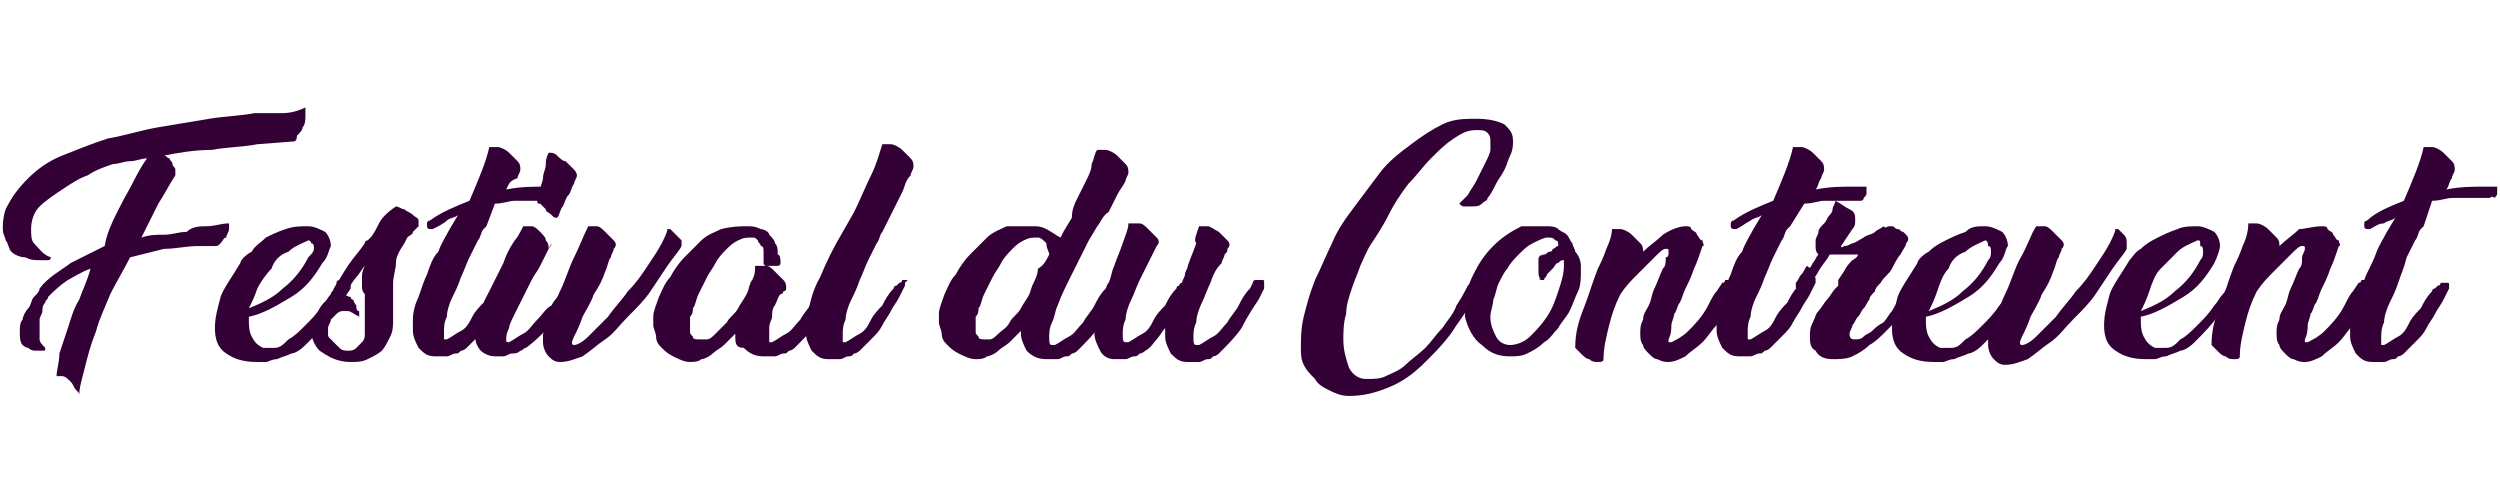 <?xml version="1.0" encoding="utf-8"?>
<!-- Generator: Adobe Illustrator 24.2.1, SVG Export Plug-In . SVG Version: 6.00 Build 0)  -->
<svg version="1.1" id="Layer_1" xmlns="http://www.w3.org/2000/svg" xmlns:xlink="http://www.w3.org/1999/xlink" x="0px" y="0px"
	 viewBox="0 0 88.4 17.8" style="enable-background:new 0 0 88.4 17.8;" xml:space="preserve">
<style type="text/css">
	.st0{fill:#330136;}
</style>
<g>
	<g>
		<path class="st0" d="M1.8,9.1c0,0,0,0.1-0.1,0.1c-0.1,0-0.2,0-0.3,0c-0.2,0-0.3,0-0.5-0.1C0.7,9.1,0.5,9,0.4,8.9
			C0.3,8.8,0.3,8.6,0.2,8.5c0-0.1-0.1-0.2-0.1-0.4c0-0.2,0-0.4,0.1-0.7C0.4,7,0.6,6.7,1,6.3C1.3,6,1.7,5.7,2.2,5.5
			c0.5-0.2,1-0.4,1.6-0.6C4.4,4.8,5,4.6,5.6,4.5c0.6-0.1,1.2-0.2,1.8-0.3c0.6-0.1,1.1-0.1,1.6-0.2C9.3,4,9.7,4,10,4
			c0.3,0,0.6-0.1,0.8-0.2c0,0.1,0,0.2,0,0.3c0,0.1,0,0.3-0.1,0.4c0,0.1-0.1,0.2-0.2,0.3C10.5,5,10.4,5,10.4,5L9.1,5.1
			C8.6,5.2,8,5.2,7.5,5.3C6.9,5.3,6.3,5.4,5.8,5.5c0.1,0,0.1,0.1,0.2,0.1C6,5.7,6.1,5.7,6.1,5.8c0,0.1,0.1,0.1,0.1,0.2
			c0,0.1,0,0.1,0,0.2C6,6.5,5.8,6.9,5.6,7.2C5.4,7.6,5.2,8,5,8.4c0.3-0.1,0.5-0.1,0.8-0.1c0.3,0,0.5-0.1,0.8-0.1C6.8,8,7.1,8,7.3,8
			c0.3,0,0.5-0.1,0.8-0.1c0,0,0,0.1,0,0.2c0,0.1-0.1,0.2-0.1,0.3C7.9,8.4,7.9,8.5,7.8,8.6C7.7,8.7,7.7,8.7,7.6,8.7
			c-0.1,0-0.2,0-0.3,0c-0.1,0-0.2,0-0.3,0c-0.4,0-0.8,0.1-1.2,0.1C5.4,8.9,5,9,4.6,9.1C4.4,9.5,4.1,10,3.9,10.4
			c-0.2,0.5-0.4,0.9-0.5,1.3C3.2,12.2,3.1,12.6,3,13c-0.1,0.4-0.2,0.7-0.2,1c0-0.1,0-0.1-0.1-0.2c-0.1-0.1-0.1-0.2-0.2-0.3
			c-0.1-0.1-0.2-0.2-0.3-0.2c-0.1,0-0.1,0-0.2,0c0-0.2,0.1-0.5,0.1-0.8c0.1-0.3,0.2-0.6,0.3-0.9c0.1-0.3,0.2-0.7,0.4-1
			c0.1-0.3,0.3-0.7,0.4-1.1C2.9,9.6,2.6,9.8,2.4,9.9c-0.3,0.2-0.5,0.4-0.7,0.6c0,0.1-0.1,0.1-0.1,0.2c-0.1,0.1-0.1,0.2-0.1,0.3
			c0,0.1-0.1,0.2-0.1,0.3c0,0.1,0,0.2,0,0.4c0,0.1,0,0.2,0,0.3c0,0.1,0.1,0.2,0.2,0.3h0c0,0.1,0,0.1-0.1,0.1c-0.1,0-0.1,0-0.2,0
			c-0.1,0-0.2,0-0.3-0.1c-0.1,0-0.2-0.1-0.2-0.1c-0.1-0.1-0.1-0.3-0.1-0.5c0-0.1,0-0.3,0.1-0.4c0-0.1,0.1-0.3,0.2-0.4
			c0.1-0.1,0.1-0.3,0.2-0.4c0.1-0.1,0.2-0.2,0.2-0.3h0c0.3-0.4,0.7-0.6,1.1-0.9c0.4-0.2,0.8-0.4,1.2-0.6C3.8,8.1,4.1,7.6,4.4,7
			c0.3-0.5,0.5-1,0.8-1.4c-0.2,0-0.4,0.1-0.6,0.1c-0.2,0-0.4,0.1-0.6,0.1C3.7,5.9,3.4,6,3.1,6.2C2.8,6.3,2.5,6.5,2.2,6.7
			C1.9,6.9,1.6,7.1,1.4,7.3C1.2,7.5,1.1,7.8,1.1,8.1c0,0.2,0,0.4,0.1,0.5C1.4,8.8,1.5,9,1.8,9.1L1.8,9.1z"/>
		<path class="st0" d="M11.4,9.3c-0.3,0.5-0.6,0.9-1.1,1.2c-0.5,0.3-1,0.6-1.5,0.7v0.1c0,0.2,0,0.4,0.1,0.6c0.1,0.2,0.2,0.3,0.4,0.4
			c0.1,0,0.3,0,0.4,0c0.2,0,0.3-0.1,0.5-0.3c0.2-0.1,0.4-0.3,0.6-0.5c0.2-0.2,0.4-0.4,0.6-0.7c0.1-0.1,0.2-0.3,0.3-0.4
			c0.1-0.1,0.2-0.3,0.2-0.4c0-0.1,0.1-0.1,0.2-0.1c0.1,0,0.1,0,0.2,0c0.1,0,0.1,0,0.1,0.1c0,0,0,0.1,0,0.2l-0.2,0.3
			c-0.2,0.2-0.3,0.5-0.6,0.8c-0.2,0.3-0.5,0.6-0.8,0.9c-0.2,0.2-0.4,0.3-0.5,0.3c-0.2,0.1-0.3,0.1-0.5,0.2c-0.2,0-0.3,0.1-0.4,0.1
			c-0.1,0-0.2,0-0.3,0c-0.5,0-0.8-0.1-1.1-0.3c-0.3-0.2-0.4-0.5-0.4-0.9c0-0.4,0.1-0.7,0.2-1.1c0.1-0.3,0.4-0.7,0.7-1.2
			C8.5,9.2,8.7,9,8.9,8.9C9,8.7,9.2,8.6,9.4,8.4c0.2-0.1,0.4-0.2,0.7-0.3C10.4,8,10.6,8,10.9,8c0.2,0,0.4,0.1,0.6,0.2
			c0.1,0.1,0.2,0.3,0.2,0.5C11.6,8.9,11.6,9.1,11.4,9.3z M10.9,8.5c-0.2,0.1-0.5,0.2-0.7,0.4C9.9,9,9.7,9.2,9.6,9.5
			C9.4,9.7,9.2,10,9.1,10.2c-0.1,0.3-0.2,0.5-0.3,0.7c0.5-0.2,0.9-0.4,1.2-0.7c0.4-0.3,0.7-0.7,0.9-1.1C11,9,11.1,8.9,11.1,8.8
			c0-0.1,0-0.2-0.1-0.2C11,8.5,10.9,8.5,10.9,8.5z"/>
		<path class="st0" d="M11,11.7c0-0.2,0.1-0.4,0.2-0.6c0.1-0.2,0.2-0.4,0.4-0.5c0-0.1,0.1-0.1,0.1-0.2c0-0.1,0.1-0.1,0.1-0.2
			c0.2-0.3,0.3-0.5,0.5-0.8c0.2-0.3,0.4-0.5,0.6-0.8c0-0.1,0.1-0.1,0.1-0.1c0,0,0.1-0.1,0.1-0.1c0.1-0.1,0.2-0.3,0.3-0.5
			c0.1-0.2,0.3-0.4,0.6-0.6c0.1,0,0.2,0.1,0.3,0.1c0.1,0.1,0.2,0.1,0.3,0.2c0.1,0.1,0.2,0.1,0.2,0.2c0,0.1,0,0.1,0,0.2h0
			c-0.1,0.1-0.2,0.2-0.2,0.2c0,0.1-0.1,0.1-0.2,0.2l-0.1,0.2C14.1,8.9,14,9.1,14,9.3c0,0.2-0.1,0.5-0.1,0.7c0,0.1,0,0.3,0,0.4
			c0,0.1,0,0.3,0,0.4l0,0.5c0,0.2,0,0.4-0.1,0.6c-0.1,0.2-0.2,0.4-0.3,0.5c-0.1,0.1-0.3,0.2-0.5,0.3c-0.2,0.1-0.4,0.1-0.6,0.1
			c-0.5,0-0.8-0.2-1.1-0.4C11.1,12.2,11,11.9,11,11.7z M12.8,10.1c0-0.1,0-0.2,0-0.3c0-0.1,0-0.2,0.1-0.4c-0.1,0.1-0.2,0.3-0.3,0.4
			c-0.1,0.1-0.2,0.3-0.3,0.4l-0.2,0.2c0.1,0,0.2,0.1,0.3,0.1c0,0,0,0.1,0.1,0.1c0,0.1,0.1,0.2,0.1,0.2c0,0.1,0,0.2,0.1,0.2
			c0,0.1,0,0.1,0,0.2c-0.2-0.1-0.3-0.2-0.4-0.2c-0.1,0-0.2,0-0.2,0c-0.1,0-0.2,0.1-0.2,0.1c-0.1,0.1-0.1,0.1-0.2,0.2
			c0,0.1-0.1,0.2-0.1,0.3c0,0.1,0,0.1,0,0.2c0,0.1,0,0.1,0.1,0.2c0.1,0.1,0.2,0.2,0.3,0.3c0.1,0.1,0.2,0.1,0.3,0.1
			c0.1,0,0.2,0,0.3-0.1c0.1-0.1,0.1-0.1,0.2-0.2c0.1-0.1,0.1-0.2,0.1-0.3c0-0.1,0-0.2,0-0.4c0-0.1,0-0.2,0-0.3c0-0.1,0-0.2,0-0.3
			c0-0.1,0-0.2,0-0.4C12.8,10.3,12.8,10.2,12.8,10.1z"/>
		<path class="st0" d="M15.3,8.1c-0.1,0-0.1,0-0.1,0c0,0-0.1,0-0.1-0.1c0,0,0-0.1,0-0.1c0,0,0-0.1,0.1-0.1c0.4-0.3,0.9-0.5,1.4-0.7
			c0.3-0.7,0.6-1.4,0.7-1.9c0.1,0,0.2,0,0.3,0c0.1,0,0.3,0.1,0.4,0.2c0.1,0.1,0.2,0.2,0.3,0.3c0.1,0.1,0.1,0.2,0.1,0.3
			c0,0.1-0.1,0.2-0.1,0.3C18,6.4,18,6.5,17.9,6.7c0.5-0.1,0.9-0.1,1.4-0.1c0.1,0,0.1,0,0.2,0c0.1,0,0.2,0,0.2,0c0,0.1,0,0.1,0,0.2
			c0,0.1,0,0.1-0.1,0.2c0,0.1-0.1,0.1-0.1,0.1c-0.1,0-0.1,0-0.2,0c-0.1,0-0.1,0-0.2,0c-0.1,0-0.1,0-0.2,0c-0.2,0-0.4,0-0.7,0
			c-0.2,0-0.4,0.1-0.7,0.1L17.2,8l-0.1,0.1c-0.1,0.1-0.1,0.3-0.2,0.4c-0.1,0.2-0.2,0.4-0.3,0.6c-0.1,0.2-0.2,0.5-0.3,0.7
			c-0.1,0.3-0.2,0.5-0.3,0.7c-0.1,0.2-0.2,0.5-0.2,0.7c-0.1,0.2-0.1,0.4-0.1,0.5c0,0.1,0,0.2,0,0.3h0.1c0.2-0.1,0.3-0.2,0.5-0.3
			c0.2-0.1,0.3-0.3,0.4-0.5c0.1-0.2,0.3-0.4,0.4-0.5c0.1-0.2,0.2-0.4,0.4-0.6h0c0-0.1,0.1-0.1,0.1-0.1c0,0,0.1-0.1,0.1-0.1
			c0,0,0.1,0,0.1-0.1c0.1,0,0.1,0,0.2,0c0.1,0,0.1,0,0.1,0.1c0,0,0,0.1,0,0.1l-0.2,0.4c-0.1,0.2-0.2,0.3-0.3,0.5
			c-0.1,0.2-0.2,0.3-0.3,0.5c-0.1,0.2-0.2,0.3-0.4,0.5c-0.1,0.1-0.3,0.3-0.4,0.4c0,0-0.1,0.1-0.2,0.1c-0.1,0.1-0.1,0.1-0.2,0.1
			c-0.1,0-0.2,0.1-0.3,0.1c-0.1,0-0.2,0-0.4,0c-0.3,0-0.4-0.1-0.6-0.3c-0.1-0.2-0.2-0.4-0.2-0.6c0-0.1,0-0.1,0-0.2
			c0-0.1,0-0.1,0-0.2c0-0.3,0.1-0.6,0.2-0.8c0.1-0.3,0.2-0.6,0.3-0.8c0.1-0.3,0.2-0.6,0.4-0.8c0.1-0.3,0.3-0.6,0.4-0.8l0.3-0.5
			c-0.1,0.1-0.3,0.1-0.4,0.2S15.5,8,15.3,8.1L15.3,8.1z"/>
		<path class="st0" d="M18.5,8c0.1,0,0.2,0,0.3,0c0.1,0,0.2,0.1,0.3,0.2c0.1,0.1,0.2,0.2,0.2,0.3c0.1,0.1,0.1,0.2,0.1,0.3l-0.3,0.6
			c-0.1,0.2-0.2,0.3-0.3,0.5c-0.1,0.2-0.2,0.4-0.3,0.6c-0.1,0.2-0.2,0.4-0.3,0.6c-0.1,0.2-0.2,0.4-0.2,0.5c-0.1,0.2-0.1,0.3-0.1,0.4
			c0,0.1,0,0.1,0.1,0.1H18c0.2-0.1,0.3-0.2,0.5-0.3c0.2-0.1,0.3-0.3,0.5-0.5c0.2-0.2,0.3-0.4,0.5-0.5c0.1-0.2,0.3-0.4,0.4-0.5
			l0.1-0.2c0,0,0.1,0,0.1-0.1c0.1,0,0.1,0,0.2,0c0,0,0.1,0,0.1,0.1c0,0,0,0.1,0,0.1h0c-0.3,0.4-0.5,0.8-0.8,1.1
			c-0.3,0.4-0.6,0.7-1,1c-0.1,0-0.1,0.1-0.2,0.1c-0.1,0.1-0.2,0.1-0.3,0.1c-0.1,0-0.2,0.1-0.3,0.1c-0.1,0-0.2,0-0.3,0
			c-0.2,0-0.4-0.1-0.5-0.2c-0.1-0.1-0.2-0.3-0.2-0.5c0-0.2,0-0.3,0.1-0.5h0c0-0.1,0.1-0.3,0.1-0.4c0.1-0.2,0.1-0.3,0.2-0.5
			c0.1-0.2,0.2-0.4,0.3-0.6c0.1-0.2,0.2-0.4,0.3-0.6c0.1-0.3,0.2-0.5,0.4-0.8C18.3,8.4,18.4,8.2,18.5,8L18.5,8z M19.4,5.4
			c0.1,0,0.2,0,0.3,0.1c0.1,0.1,0.2,0.2,0.3,0.2c0.1,0.1,0.2,0.2,0.3,0.3c0.1,0.1,0.1,0.2,0.1,0.2c0,0.1-0.1,0.2-0.1,0.3
			c-0.1,0.1-0.1,0.3-0.2,0.4c-0.1,0.1-0.1,0.2-0.2,0.4c-0.1,0.1-0.1,0.3-0.2,0.4c-0.1,0-0.1,0-0.2-0.1c-0.1-0.1-0.2-0.1-0.2-0.2
			c-0.1-0.1-0.1-0.1-0.2-0.2C19,7.2,19,7.2,19,7.1c0-0.1,0-0.2,0.1-0.4c0-0.1,0.1-0.3,0.1-0.4c0-0.2,0.1-0.3,0.1-0.5
			C19.3,5.7,19.3,5.6,19.4,5.4L19.4,5.4z M19.4,8.8L19.4,8.8c0.1-0.2,0.1-0.2,0.1-0.2C19.5,8.6,19.5,8.7,19.4,8.8z"/>
		<path class="st0" d="M20.8,8c0.1,0,0.2,0,0.3,0c0.1,0,0.2,0.1,0.3,0.2c0.1,0.1,0.2,0.2,0.3,0.3c0.1,0.1,0.1,0.2,0,0.3
			c0,0.1-0.1,0.2-0.1,0.3c-0.1,0.1-0.1,0.3-0.2,0.5c-0.1,0.3-0.2,0.5-0.4,0.8c-0.1,0.3-0.3,0.6-0.4,0.8c-0.1,0.3-0.2,0.5-0.3,0.7
			c-0.1,0.2-0.1,0.3,0,0.3c0.1,0,0.3-0.1,0.5-0.3c0.2-0.2,0.4-0.4,0.7-0.7c0.2-0.3,0.5-0.6,0.7-0.9c0.3-0.3,0.5-0.6,0.7-0.9
			c0.2-0.3,0.4-0.6,0.5-0.8c0.1-0.2,0.2-0.4,0.2-0.5c0,0,0.1,0,0.1,0c0.1,0.1,0.1,0.1,0.2,0.2C24,8.4,24,8.4,24.1,8.5
			c0,0.1,0,0.2,0,0.2c-0.1,0.2-0.3,0.4-0.5,0.7c-0.2,0.3-0.4,0.6-0.6,0.9c-0.2,0.3-0.5,0.6-0.8,0.9c-0.3,0.3-0.5,0.6-0.8,0.8
			c-0.3,0.2-0.5,0.4-0.8,0.6c-0.3,0.1-0.5,0.2-0.8,0.2c-0.2,0-0.3-0.1-0.4-0.2c-0.1-0.1-0.2-0.3-0.2-0.5c0-0.1,0-0.1,0-0.2
			c0-0.1,0-0.2,0.1-0.3c0.1-0.2,0.1-0.4,0.2-0.6c0.1-0.2,0.2-0.5,0.3-0.7c0.2-0.4,0.3-0.8,0.5-1.2C20.5,8.7,20.6,8.4,20.8,8L20.8,8z
			"/>
		<path class="st0" d="M27.6,9.3c0,0,0,0.1-0.1,0.1c-0.1,0-0.1,0-0.2,0c-0.1,0-0.1,0-0.2,0c-0.1,0-0.1-0.1-0.1-0.1c0,0,0,0,0-0.1
			c0,0,0,0,0-0.1c0-0.1,0-0.1,0-0.2c0-0.1,0-0.2-0.1-0.2c0-0.1-0.1-0.1-0.1-0.2c-0.1-0.1-0.1-0.1-0.2-0.1c-0.2,0-0.3,0-0.5,0.1
			c-0.2,0.1-0.3,0.2-0.4,0.3c-0.1,0.1-0.3,0.3-0.4,0.5c-0.1,0.2-0.2,0.3-0.3,0.5c-0.1,0.2-0.2,0.4-0.3,0.6c-0.1,0.2-0.1,0.4-0.2,0.5
			c0,0.1,0,0.2-0.1,0.3c0,0.1,0,0.2,0,0.3c0,0.1,0,0.2,0,0.2c0,0.1,0,0.1,0.1,0.2c0,0.1,0.1,0.1,0.2,0.1c0.1,0,0.2,0,0.3,0
			c0.1,0,0.2-0.1,0.3-0.2c0.1-0.1,0.3-0.3,0.4-0.4c0.1-0.2,0.3-0.3,0.4-0.5c0.1-0.2,0.2-0.3,0.3-0.5c0.1-0.2,0.1-0.4,0.2-0.5
			c0.1-0.2,0.1-0.3,0.1-0.5h0.1c0.1,0,0.2,0,0.3,0c0.1,0,0.2,0.1,0.3,0.2c0.1,0.1,0.2,0.2,0.3,0.3c0.1,0.1,0.1,0.2,0.1,0.3
			c0,0,0,0.1-0.1,0.1c0,0,0,0.1-0.1,0.1c-0.1,0.1-0.1,0.2-0.2,0.4c-0.1,0.1-0.1,0.3-0.1,0.4c0,0.1-0.1,0.2-0.1,0.4
			c0,0.1,0,0.2,0,0.3c0,0.1,0,0.2,0,0.2h0.1c0.2-0.1,0.3-0.2,0.5-0.3c0.2-0.1,0.3-0.3,0.5-0.5c0.1-0.2,0.3-0.4,0.4-0.6
			c0.1-0.2,0.2-0.4,0.4-0.6c0,0,0.1-0.1,0.1-0.1c0,0,0-0.1,0.1-0.1c0,0,0.1,0,0.1-0.1c0.1,0,0.1,0,0.2,0c0.1,0,0.1,0,0.1,0.1
			c0,0,0,0.1,0,0.1c0,0.1-0.1,0.1-0.1,0.2c0,0.1-0.1,0.1-0.1,0.2c-0.2,0.3-0.4,0.6-0.6,1c-0.2,0.3-0.5,0.6-0.8,0.9
			c0,0-0.1,0.1-0.2,0.1c-0.1,0.1-0.1,0.1-0.2,0.1c-0.1,0-0.2,0.1-0.3,0.1c-0.1,0-0.2,0-0.4,0c-0.3,0-0.5-0.1-0.7-0.3
			C26,12.3,26,12.1,26,11.9v-0.1c-0.1,0.1-0.2,0.2-0.4,0.4c-0.1,0.1-0.3,0.2-0.4,0.3c-0.1,0.1-0.3,0.2-0.4,0.2
			c-0.1,0.1-0.3,0.1-0.4,0.1c-0.2,0-0.4-0.1-0.6-0.2c-0.2-0.1-0.3-0.2-0.4-0.3c-0.1-0.1-0.2-0.2-0.2-0.4c0-0.1-0.1-0.3-0.1-0.4
			c0-0.1,0-0.1,0-0.2c0-0.1,0-0.1,0-0.1c0-0.2,0.1-0.4,0.2-0.7c0.1-0.2,0.2-0.5,0.4-0.7c0.1-0.2,0.3-0.5,0.5-0.7
			c0.2-0.2,0.4-0.4,0.6-0.6c0.2-0.2,0.5-0.3,0.7-0.4C25.9,8,26.2,8,26.4,8c0.2,0,0.3,0,0.5,0.1c0.1,0,0.3,0.1,0.3,0.2
			c0.1,0.1,0.2,0.2,0.2,0.3c0.1,0.1,0.1,0.2,0.1,0.4C27.6,9,27.6,9.2,27.6,9.3z"/>
		<path class="st0" d="M31.2,8.2c-0.1,0.1-0.1,0.3-0.2,0.4c-0.1,0.2-0.2,0.4-0.3,0.6c-0.1,0.2-0.2,0.5-0.3,0.7
			c-0.1,0.3-0.2,0.5-0.3,0.7c-0.1,0.2-0.2,0.5-0.2,0.7c-0.1,0.2-0.1,0.4-0.1,0.5c0,0.1,0,0.2,0,0.3h0.1c0.2-0.1,0.3-0.2,0.5-0.3
			c0.2-0.1,0.3-0.3,0.4-0.5c0.1-0.2,0.3-0.4,0.4-0.5c0.1-0.2,0.2-0.4,0.4-0.6h0c0-0.1,0.1-0.1,0.1-0.1c0,0,0.1-0.1,0.1-0.1
			c0,0,0.1,0,0.1-0.1c0.1,0,0.1,0,0.2,0C32,10,32,10,32,10c0,0,0,0.1,0,0.1l-0.2,0.4c-0.1,0.2-0.2,0.3-0.3,0.5
			c-0.1,0.2-0.2,0.3-0.3,0.5c-0.1,0.2-0.2,0.3-0.4,0.5c-0.1,0.1-0.3,0.3-0.4,0.4c0,0-0.1,0.1-0.2,0.1c-0.1,0.1-0.1,0.1-0.2,0.1
			c-0.1,0-0.2,0.1-0.3,0.1c-0.1,0-0.2,0-0.4,0c-0.3,0-0.4-0.1-0.6-0.3c-0.1-0.2-0.2-0.4-0.2-0.6c0-0.1,0-0.1,0-0.2
			c0-0.1,0-0.1,0-0.2c0.1-0.5,0.2-1.1,0.5-1.6c0.2-0.5,0.5-1.1,0.8-1.6l0.4-0.7c0.2-0.4,0.4-0.9,0.6-1.3c0.2-0.4,0.3-0.8,0.4-1.1
			c0.1,0,0.2,0,0.3,0c0.1,0,0.3,0.1,0.4,0.2c0.1,0.1,0.2,0.2,0.3,0.3c0.1,0.1,0.1,0.2,0.1,0.3c0,0.1-0.1,0.2-0.1,0.3
			C32,6.4,32,6.6,31.9,6.8c-0.1,0.2-0.2,0.4-0.3,0.6c-0.1,0.2-0.2,0.4-0.3,0.6L31.2,8.2z"/>
		<path class="st0" d="M38.5,8.5c-0.2,0.4-0.4,0.8-0.6,1.2c-0.2,0.4-0.4,0.8-0.5,1.1h0c-0.1,0.2-0.1,0.4-0.2,0.6
			c-0.1,0.2-0.1,0.4-0.1,0.5c0,0.2,0,0.3,0.1,0.3h0.1c0.2-0.1,0.3-0.2,0.5-0.3c0.2-0.1,0.3-0.3,0.5-0.5c0.1-0.2,0.3-0.4,0.4-0.6
			c0.1-0.2,0.2-0.4,0.4-0.6c0,0,0.1-0.1,0.1-0.1c0,0,0-0.1,0.1-0.1c0,0,0.1,0,0.1-0.1c0.1,0,0.1,0,0.2,0c0.1,0,0.1,0,0.1,0.1
			c0,0,0,0.1,0,0.1c0,0.1-0.1,0.1-0.1,0.2c0,0.1-0.1,0.1-0.1,0.2c-0.2,0.3-0.4,0.6-0.6,1c-0.2,0.3-0.5,0.6-0.8,0.9
			c0,0-0.1,0.1-0.2,0.1c-0.1,0.1-0.1,0.1-0.2,0.1c-0.1,0-0.2,0.1-0.3,0.1c-0.1,0-0.2,0-0.4,0c-0.3,0-0.5-0.1-0.7-0.3
			c-0.1-0.2-0.2-0.4-0.2-0.6v-0.1c-0.1,0.1-0.2,0.2-0.4,0.4c-0.1,0.1-0.3,0.2-0.4,0.3c-0.1,0.1-0.3,0.2-0.4,0.2
			c-0.1,0.1-0.3,0.1-0.4,0.1c-0.2,0-0.4-0.1-0.6-0.2c-0.2-0.1-0.3-0.2-0.4-0.3c-0.1-0.1-0.2-0.2-0.2-0.4c0-0.1-0.1-0.3-0.1-0.4
			c0-0.1,0-0.1,0-0.2c0-0.1,0-0.1,0-0.1c0-0.2,0.1-0.4,0.2-0.7c0.1-0.2,0.2-0.5,0.4-0.7c0.1-0.2,0.3-0.5,0.5-0.7
			c0.2-0.2,0.4-0.4,0.6-0.6c0.2-0.2,0.5-0.3,0.7-0.4C35.9,8,36.2,8,36.5,8c0.2,0,0.3,0,0.5,0.1c0.2,0.1,0.3,0.2,0.5,0.3l0.1-0.2
			l0.3-0.5C37.9,7.4,38,7.2,38.1,7c0.1-0.2,0.2-0.4,0.3-0.6c0.1-0.2,0.2-0.4,0.2-0.6c0.1-0.2,0.1-0.4,0.2-0.5c0.1,0,0.2,0,0.3,0
			c0.1,0,0.3,0.1,0.4,0.2c0.1,0.1,0.2,0.2,0.3,0.3c0.1,0.1,0.1,0.2,0.1,0.3c0,0.1-0.1,0.2-0.1,0.3c-0.1,0.2-0.2,0.3-0.3,0.5
			c-0.1,0.2-0.2,0.4-0.3,0.6C39,7.6,38.9,7.9,38.8,8L38.5,8.5L38.5,8.5z M35,12c0.1,0,0.2-0.1,0.3-0.2c0.1-0.1,0.3-0.2,0.4-0.4
			c0.1-0.2,0.3-0.3,0.4-0.5c0.1-0.2,0.2-0.3,0.3-0.5l0.1-0.3c0.1-0.2,0.2-0.4,0.2-0.6C36.9,9.4,37,9.2,37.1,9c0-0.1-0.1-0.2-0.1-0.4
			c-0.1-0.1-0.2-0.2-0.3-0.2c-0.2,0-0.3,0-0.5,0.1c-0.2,0.1-0.3,0.2-0.4,0.3c-0.1,0.1-0.3,0.3-0.4,0.5c-0.1,0.2-0.2,0.3-0.3,0.5
			c-0.1,0.2-0.2,0.4-0.3,0.6c-0.1,0.2-0.1,0.4-0.2,0.5c0,0.1,0,0.2-0.1,0.3c0,0.1,0,0.2,0,0.3c0,0.1,0,0.2,0,0.2
			c0,0.1,0,0.1,0.1,0.2c0,0.1,0.1,0.1,0.2,0.1C34.8,12,34.9,12,35,12z"/>
		<path class="st0" d="M42.4,8c0.1,0,0.2,0,0.3,0c0.1,0,0.2,0.1,0.4,0.2c0.1,0.1,0.2,0.2,0.3,0.3c0.1,0.1,0.1,0.2,0,0.3
			c0,0.1,0,0.1-0.1,0.2c0,0.1-0.1,0.2-0.1,0.3C43,9.5,42.9,9.7,42.8,10c-0.1,0.2-0.2,0.5-0.3,0.7c-0.1,0.2-0.2,0.5-0.2,0.7
			c-0.1,0.2-0.1,0.4-0.1,0.5c0,0.2,0,0.3,0.1,0.3h0.1c0.2-0.1,0.3-0.2,0.5-0.3c0.2-0.1,0.3-0.3,0.5-0.5c0.1-0.2,0.3-0.4,0.4-0.6
			c0.1-0.2,0.2-0.4,0.4-0.6l0.1-0.2c0-0.1,0.1-0.1,0.1-0.1c0.1,0,0.1,0,0.2,0c0.1,0,0.1,0,0.1,0.1c0,0,0,0.1,0,0.2l-0.2,0.4
			c-0.2,0.3-0.4,0.6-0.6,1c-0.2,0.3-0.5,0.6-0.8,0.9c0,0-0.1,0.1-0.2,0.1c-0.1,0.1-0.1,0.1-0.2,0.1c-0.1,0-0.2,0.1-0.3,0.1
			c-0.1,0-0.2,0-0.4,0c-0.3,0-0.4-0.1-0.6-0.3c-0.1-0.2-0.2-0.4-0.2-0.6c0-0.1,0-0.2,0-0.3c-0.1,0.1-0.2,0.3-0.3,0.4
			c-0.1,0.1-0.2,0.3-0.4,0.4c0,0-0.1,0.1-0.2,0.1c-0.1,0.1-0.1,0.1-0.2,0.1c-0.1,0-0.2,0.1-0.3,0.1c-0.1,0-0.2,0-0.4,0
			c-0.2,0-0.4-0.1-0.5-0.3c-0.1-0.2-0.2-0.4-0.2-0.6c0-0.1,0-0.3,0-0.4c0-0.1,0.1-0.2,0.1-0.4c0-0.2,0.1-0.3,0.2-0.5
			c0.1-0.2,0.1-0.4,0.2-0.5c0.1-0.2,0.1-0.4,0.2-0.6c0.1-0.3,0.2-0.5,0.3-0.8c0.1-0.3,0.2-0.5,0.2-0.7h0.1c0.1,0,0.2,0,0.3,0
			c0.1,0,0.2,0.1,0.3,0.2c0.1,0.1,0.2,0.2,0.3,0.3c0.1,0.1,0.1,0.2,0,0.3l-0.3,0.6c-0.1,0.2-0.2,0.4-0.3,0.6
			c-0.1,0.2-0.2,0.5-0.3,0.7c-0.1,0.2-0.2,0.5-0.2,0.7c-0.1,0.2-0.1,0.4-0.1,0.5c0,0.2,0,0.3,0.1,0.3h0.1c0.2-0.1,0.3-0.2,0.5-0.3
			c0.2-0.1,0.3-0.3,0.4-0.5c0.1-0.2,0.3-0.4,0.4-0.5c0.1-0.2,0.2-0.4,0.4-0.6h0c0,0,0-0.1,0.1-0.1c0,0,0-0.1,0.1-0.1
			c0-0.1,0.1-0.2,0.1-0.3c0-0.1,0.1-0.2,0.1-0.3c0.1-0.3,0.2-0.5,0.3-0.8C42.2,8.5,42.3,8.3,42.4,8L42.4,8z"/>
	</g>
	<g>
		<path class="st0" d="M52.3,10.1c-0.2,0.5-0.5,1-0.8,1.4c-0.3,0.5-0.7,0.9-1.1,1.3c-0.4,0.4-0.8,0.7-1.3,0.9
			c-0.5,0.2-0.9,0.3-1.4,0.3c-0.3,0-0.5-0.1-0.7-0.2c-0.2-0.1-0.4-0.2-0.5-0.4c-0.2-0.2-0.3-0.3-0.4-0.5C46,12.7,46,12.5,46,12.3
			c0-0.3,0-0.7,0.1-1.1c0.1-0.4,0.2-0.8,0.4-1.3c0.2-0.4,0.4-0.9,0.6-1.3c0.2-0.5,0.5-0.9,0.8-1.3c0.3-0.4,0.6-0.8,0.9-1.2
			c0.3-0.4,0.7-0.7,1.1-1c0.4-0.3,0.7-0.5,1.1-0.7c0.4-0.2,0.8-0.2,1.2-0.2c0.5,0,0.8,0.1,1,0.2c0.2,0.2,0.3,0.3,0.3,0.6
			c0,0.1,0,0.3-0.1,0.5c-0.1,0.2-0.1,0.3-0.2,0.5c-0.1,0.2-0.2,0.3-0.3,0.5c-0.1,0.2-0.2,0.4-0.3,0.5c0,0.1-0.1,0.1-0.2,0.2
			c-0.1,0.1-0.2,0.1-0.4,0.1c-0.1,0-0.1,0-0.2,0c-0.1,0-0.1,0-0.2-0.1c0.1-0.1,0.2-0.2,0.3-0.3c0.1-0.2,0.2-0.3,0.3-0.5
			c0.1-0.2,0.2-0.4,0.3-0.6c0.1-0.2,0.2-0.4,0.2-0.5c0-0.1,0-0.2,0-0.3c0-0.1,0-0.2-0.1-0.3c-0.1-0.1-0.2-0.1-0.4-0.1
			c-0.3,0-0.5,0.1-0.8,0.3c-0.3,0.2-0.5,0.4-0.8,0.7c-0.3,0.3-0.5,0.6-0.8,0.9c-0.3,0.4-0.5,0.7-0.7,1.1c-0.2,0.4-0.4,0.7-0.6,1
			c-0.2,0.3-0.3,0.6-0.4,0.8c-0.1,0.3-0.2,0.5-0.3,0.8c-0.1,0.3-0.2,0.6-0.2,0.9c-0.1,0.3-0.1,0.7-0.1,0.9c0,0.4,0.1,0.7,0.2,1
			c0.1,0.2,0.3,0.4,0.6,0.4c0.3,0,0.5,0,0.7-0.1c0.2-0.1,0.5-0.2,0.7-0.4c0.2-0.2,0.5-0.4,0.7-0.6c0.2-0.2,0.4-0.5,0.6-0.7
			c0.2-0.3,0.4-0.5,0.5-0.8c0.2-0.3,0.3-0.5,0.4-0.7c0,0,0.1-0.1,0.1-0.1c0.1,0,0.1,0,0.2,0s0.1,0,0.1,0.1
			C52.3,10.1,52.3,10.1,52.3,10.1L52.3,10.1z"/>
		<path class="st0" d="M54.7,8C54.8,8,55,8,55.1,8.1c0.1,0.1,0.2,0.1,0.3,0.2c0.1,0.1,0.1,0.2,0.2,0.3c0,0.1,0.1,0.2,0.1,0.3
			c0.1,0.1,0.2,0.3,0.2,0.5c0,0,0,0.1,0,0.1c0,0,0,0.1,0,0.1c0,0.2,0,0.5-0.1,0.7c-0.1,0.2-0.2,0.5-0.3,0.7
			c-0.1,0.2-0.3,0.4-0.4,0.6c-0.2,0.2-0.3,0.4-0.5,0.5c-0.2,0.2-0.4,0.3-0.6,0.4c-0.2,0.1-0.4,0.1-0.6,0.1c-0.4,0-0.7-0.1-1-0.4
			c-0.3-0.2-0.5-0.6-0.6-1c0-0.1,0-0.3,0-0.4c0-0.3,0.1-0.7,0.3-1.1c0.2-0.4,0.4-0.7,0.7-1c0.3-0.3,0.6-0.5,1-0.7
			C53.9,8,54.3,8,54.7,8z M54.5,9.9C54.4,9.9,54.4,9.8,54.5,9.9c-0.1-0.1-0.1-0.2-0.1-0.3c0-0.1,0-0.1,0-0.2c0-0.1,0-0.1,0-0.2
			c0-0.1,0-0.1,0.1-0.2C54.5,9.1,54.5,9,54.6,9c0.1,0,0.1-0.1,0.2-0.1c0.1,0,0.1-0.1,0.1-0.1c0.1,0,0.1-0.1,0.2-0.1
			c0-0.1,0-0.2-0.1-0.2c-0.1-0.1-0.1-0.1-0.3-0.1c-0.1,0-0.3,0.1-0.5,0.2C54,8.7,53.9,8.8,53.7,9h0c-0.1,0.1-0.3,0.3-0.4,0.5
			C53.2,9.6,53.1,9.8,53,10c-0.1,0.2-0.1,0.4-0.2,0.6c0,0.2-0.1,0.4-0.1,0.6c0,0.3,0.1,0.5,0.2,0.7c0.1,0.2,0.3,0.3,0.5,0.3
			c0.2,0,0.5-0.1,0.7-0.3c0.2-0.2,0.4-0.4,0.6-0.7c0.2-0.3,0.3-0.6,0.4-0.9c0.1-0.3,0.2-0.6,0.2-0.9c0-0.1,0-0.2,0-0.2
			c-0.1,0-0.1,0-0.2,0.1c-0.1,0-0.1,0.1-0.2,0.2c-0.1,0.1-0.1,0.1-0.2,0.2c0,0.1-0.1,0.1-0.1,0.2H54.5z"/>
		<path class="st0" d="M60.7,11.5c-0.2,0.2-0.3,0.4-0.5,0.6c-0.2,0.2-0.4,0.3-0.6,0.5c-0.2,0.1-0.4,0.2-0.6,0.2
			c-0.1,0-0.2,0-0.4-0.1c-0.1,0-0.2-0.1-0.3-0.2c-0.1-0.1-0.2-0.2-0.2-0.3c-0.1-0.1-0.1-0.3-0.1-0.4c0-0.2,0-0.3,0.1-0.5
			c0-0.2,0.1-0.3,0.2-0.5c0.1-0.2,0.1-0.4,0.2-0.6c0.1-0.2,0.2-0.5,0.3-0.7c0.1-0.1,0.1-0.2,0.1-0.4C59,9.1,59,9,59,8.9
			c0-0.1,0-0.1-0.1-0.1c-0.1,0-0.2,0.1-0.4,0.3c-0.2,0.2-0.4,0.4-0.6,0.6c-0.2,0.2-0.4,0.4-0.6,0.7c-0.2,0.4-0.3,0.7-0.4,1.1
			c-0.1,0.4-0.2,0.8-0.2,1.2c0,0.1-0.1,0.1-0.2,0.1s-0.2,0-0.3-0.1c-0.1,0-0.2-0.1-0.3-0.2c-0.1-0.1-0.1-0.1-0.2-0.2
			c0-0.5,0.1-0.9,0.3-1.4c0.2-0.5,0.3-0.9,0.5-1.4c0.1-0.2,0.2-0.4,0.3-0.7C56.9,8.6,57,8.3,57,8.1c0.1,0,0.2,0,0.3,0
			c0.1,0,0.3,0.1,0.4,0.2c0.1,0.1,0.2,0.2,0.3,0.3c0.1,0.1,0.1,0.2,0.1,0.3h0c0,0,0,0,0,0c0.2-0.2,0.5-0.4,0.7-0.6
			C59.1,8.1,59.4,8,59.6,8c0.1,0,0.2,0,0.2,0.1c0.1,0.1,0.2,0.1,0.2,0.2c0.1,0.1,0.1,0.2,0.2,0.2c0,0.1,0.1,0.2,0,0.2
			c-0.1,0.3-0.2,0.6-0.3,0.8c-0.1,0.3-0.2,0.5-0.3,0.7c-0.1,0.2-0.1,0.3-0.2,0.5c-0.1,0.1-0.1,0.3-0.2,0.4c0,0.1-0.1,0.3-0.1,0.4
			c0,0.1,0,0.3-0.1,0.5c0,0,0,0.1,0,0.1c0,0,0.1,0,0.1,0c0.2-0.1,0.4-0.2,0.6-0.4c0.2-0.2,0.5-0.5,0.7-0.9c0.1-0.2,0.2-0.4,0.3-0.5
			l0.2-0.3c0,0,0.1,0,0.1-0.1c0.1,0,0.1,0,0.2,0c0.1,0,0.1,0,0.1,0.1c0,0,0,0.1,0,0.1L61.1,11C61,11.1,60.9,11.3,60.7,11.5z"/>
		<path class="st0" d="M61.4,8.1c-0.1,0-0.1,0-0.1,0c0,0-0.1,0-0.1-0.1c0,0,0-0.1,0-0.1c0,0,0-0.1,0.1-0.1c0.4-0.3,0.9-0.5,1.4-0.7
			c0.3-0.7,0.6-1.4,0.7-1.9c0.1,0,0.2,0,0.3,0c0.1,0,0.3,0.1,0.4,0.2c0.1,0.1,0.2,0.2,0.3,0.3c0.1,0.1,0.1,0.2,0.1,0.3
			c0,0.1-0.1,0.2-0.1,0.3c-0.1,0.1-0.1,0.3-0.2,0.4c0.5-0.1,0.9-0.1,1.4-0.1c0.1,0,0.1,0,0.2,0c0.1,0,0.2,0,0.2,0c0,0.1,0,0.1,0,0.2
			c0,0.1,0,0.1-0.1,0.2c0,0.1-0.1,0.1-0.1,0.1c-0.1,0-0.1,0-0.2,0c-0.1,0-0.1,0-0.2,0c-0.1,0-0.1,0-0.2,0c-0.2,0-0.4,0-0.7,0
			c-0.2,0-0.4,0.1-0.7,0.1L63.3,8l-0.1,0.1c-0.1,0.1-0.1,0.3-0.2,0.4c-0.1,0.2-0.2,0.4-0.3,0.6c-0.1,0.2-0.2,0.5-0.3,0.7
			c-0.1,0.3-0.2,0.5-0.3,0.7c-0.1,0.2-0.2,0.5-0.2,0.7c-0.1,0.2-0.1,0.4-0.1,0.5c0,0.1,0,0.2,0,0.3h0.1c0.2-0.1,0.3-0.2,0.5-0.3
			c0.2-0.1,0.3-0.3,0.4-0.5c0.1-0.2,0.3-0.4,0.4-0.5c0.1-0.2,0.2-0.4,0.4-0.6h0c0-0.1,0.1-0.1,0.1-0.1c0,0,0.1-0.1,0.1-0.1
			c0,0,0.1,0,0.1-0.1c0.1,0,0.1,0,0.2,0c0.1,0,0.1,0,0.1,0.1c0,0,0,0.1,0,0.1l-0.2,0.4c-0.1,0.2-0.2,0.3-0.3,0.5
			c-0.1,0.2-0.2,0.3-0.3,0.5c-0.1,0.2-0.2,0.3-0.4,0.5c-0.1,0.1-0.3,0.3-0.4,0.4c0,0-0.1,0.1-0.2,0.1c-0.1,0.1-0.1,0.1-0.2,0.1
			c-0.1,0-0.2,0.1-0.3,0.1c-0.1,0-0.2,0-0.4,0c-0.3,0-0.4-0.1-0.6-0.3c-0.1-0.2-0.2-0.4-0.2-0.6c0-0.1,0-0.1,0-0.2
			c0-0.1,0-0.1,0-0.2c0-0.3,0.1-0.6,0.2-0.8c0.1-0.3,0.2-0.6,0.3-0.8c0.1-0.3,0.2-0.6,0.4-0.8c0.1-0.3,0.3-0.6,0.4-0.8l0.3-0.5
			c-0.1,0.1-0.3,0.1-0.4,0.2C61.7,7.9,61.6,8,61.4,8.1L61.4,8.1z"/>
		<path class="st0" d="M67.2,11.1c-0.1,0.2-0.3,0.4-0.5,0.6c-0.2,0.2-0.4,0.4-0.6,0.5c-0.2,0.2-0.4,0.3-0.6,0.4
			c-0.2,0.1-0.5,0.1-0.7,0.1c-0.3,0-0.5-0.1-0.6-0.3C64,12.3,64,12.1,64,11.9c0-0.2,0-0.3,0.1-0.5c0.1-0.2,0.1-0.3,0.2-0.4
			c0.1-0.1,0.2-0.3,0.3-0.4c0.1-0.1,0.2-0.3,0.3-0.4c0,0,0.1-0.1,0.1-0.1C65,10,65,9.9,65,9.9l0.2-0.3c0.1-0.2,0.2-0.3,0.3-0.4
			C65.7,9.1,65.7,9,65.7,9c-0.1,0-0.1,0-0.2,0c-0.1,0-0.1,0-0.2,0c-0.1,0-0.1,0-0.2,0c-0.1,0-0.2,0-0.3,0h-0.1
			c-0.1,0.2-0.3,0.4-0.4,0.6c-0.1,0.2-0.3,0.4-0.4,0.6c0,0-0.1,0-0.1,0c-0.1,0-0.1,0-0.2,0c-0.1,0-0.1,0-0.1-0.1c0,0,0-0.1,0-0.1
			c0.1-0.1,0.1-0.2,0.2-0.3c0.1-0.1,0.1-0.2,0.2-0.3C64,9.5,64,9.5,64.1,9.3c0.1-0.1,0.1-0.2,0.2-0.3c-0.1-0.1-0.1-0.2-0.1-0.3
			c0-0.1,0-0.1,0-0.2c0-0.1,0.1-0.2,0.1-0.3s0.1-0.2,0.2-0.3c0.1-0.1,0.1-0.2,0.2-0.3c0.1-0.1,0.1-0.2,0.1-0.2
			c0-0.1,0.1-0.2,0.1-0.3c0.2,0.1,0.3,0.2,0.5,0.3c0.2,0.1,0.2,0.2,0.2,0.4c0,0.1,0,0.2-0.1,0.3l-0.4,0.6c0,0,0,0.1,0.1,0
			c0.1,0,0.1,0,0.3-0.1c0.1,0,0.2-0.1,0.4-0.2c0.1-0.1,0.3-0.1,0.4-0.2c0.1-0.1,0.2-0.1,0.3-0.2C66.7,8.1,66.7,8,66.8,8
			c0,0,0.1,0,0.1,0c0.1,0,0.1,0.1,0.2,0.1c0.1,0,0.1,0.1,0.2,0.1c0,0,0.1,0.1,0.1,0.1c0.1,0.1,0.1,0.2,0,0.3c0,0.1-0.1,0.2-0.2,0.4
			c-0.1,0.1-0.2,0.3-0.3,0.5c-0.1,0.2-0.3,0.3-0.4,0.5c-0.1,0.1-0.2,0.2-0.2,0.3c-0.1,0.1-0.2,0.2-0.2,0.3c-0.1,0.1-0.1,0.2-0.2,0.3
			c-0.1,0.1-0.1,0.2-0.2,0.3c-0.1,0.1-0.1,0.2-0.2,0.3c0,0.1-0.1,0.2-0.1,0.3c0,0.2,0.1,0.2,0.2,0.2c0.1,0,0.2,0,0.3-0.1
			c0.1-0.1,0.2-0.1,0.3-0.2c0.1-0.1,0.2-0.2,0.4-0.3c0.1-0.1,0.2-0.3,0.3-0.4c0.1-0.2,0.2-0.3,0.3-0.5c0.1-0.2,0.2-0.3,0.3-0.4
			c0,0,0.1,0,0.1-0.1c0.1,0,0.1,0,0.2,0c0.1,0,0.1,0,0.1,0.1c0,0,0,0.1,0,0.1c0,0.1-0.1,0.1-0.1,0.2c0,0.1-0.1,0.1-0.1,0.2
			c-0.1,0.1-0.1,0.2-0.2,0.3C67.3,11,67.2,11,67.2,11.1z"/>
		<path class="st0" d="M70.7,9.3c-0.3,0.5-0.6,0.9-1.1,1.2c-0.5,0.3-1,0.6-1.5,0.7v0.1c0,0.2,0,0.4,0.1,0.6c0.1,0.2,0.2,0.3,0.4,0.4
			c0.1,0,0.3,0,0.4,0c0.2,0,0.3-0.1,0.5-0.3c0.2-0.1,0.4-0.3,0.6-0.5c0.2-0.2,0.4-0.4,0.6-0.7c0.1-0.1,0.2-0.3,0.3-0.4
			c0.1-0.1,0.2-0.3,0.2-0.4c0-0.1,0.1-0.1,0.2-0.1c0.1,0,0.1,0,0.2,0c0.1,0,0.1,0,0.1,0.1c0,0,0,0.1,0,0.2l-0.2,0.3
			c-0.2,0.2-0.3,0.5-0.6,0.8c-0.2,0.3-0.5,0.6-0.8,0.9c-0.2,0.2-0.4,0.3-0.5,0.3c-0.2,0.1-0.3,0.1-0.5,0.2c-0.2,0-0.3,0.1-0.4,0.1
			c-0.1,0-0.2,0-0.3,0c-0.5,0-0.8-0.1-1.1-0.3c-0.3-0.2-0.4-0.5-0.4-0.9c0-0.4,0.1-0.7,0.2-1.1c0.1-0.3,0.4-0.7,0.7-1.2
			C67.8,9.2,68,9,68.2,8.9c0.2-0.2,0.4-0.3,0.6-0.4c0.2-0.1,0.4-0.2,0.7-0.3C69.7,8,69.9,8,70.2,8c0.2,0,0.4,0.1,0.6,0.2
			c0.1,0.1,0.2,0.3,0.2,0.5C70.9,8.8,70.9,9.1,70.7,9.3z M70.2,8.5c-0.2,0.1-0.5,0.2-0.7,0.4C69.2,9,69,9.2,68.9,9.5
			c-0.2,0.2-0.3,0.5-0.4,0.8c-0.1,0.3-0.2,0.5-0.3,0.7c0.5-0.2,0.9-0.4,1.2-0.7c0.4-0.3,0.7-0.7,0.9-1.1c0.1-0.1,0.1-0.2,0.1-0.3
			c0-0.1,0-0.2-0.1-0.2C70.3,8.5,70.2,8.5,70.2,8.5z"/>
		<path class="st0" d="M72,8c0.1,0,0.2,0,0.3,0c0.1,0,0.2,0.1,0.3,0.2c0.1,0.1,0.2,0.2,0.3,0.3c0.1,0.1,0.1,0.2,0,0.3
			c0,0.1-0.1,0.2-0.1,0.3c-0.1,0.1-0.1,0.3-0.2,0.5c-0.1,0.3-0.2,0.5-0.4,0.8c-0.1,0.3-0.3,0.6-0.4,0.8c-0.1,0.3-0.2,0.5-0.3,0.7
			c-0.1,0.2-0.1,0.3,0,0.3c0.1,0,0.3-0.1,0.5-0.3c0.2-0.2,0.4-0.4,0.7-0.7c0.2-0.3,0.5-0.6,0.7-0.9c0.3-0.3,0.5-0.6,0.7-0.9
			c0.2-0.3,0.4-0.6,0.5-0.8c0.1-0.2,0.2-0.4,0.2-0.5c0,0,0.1,0,0.1,0c0.1,0.1,0.1,0.1,0.2,0.2c0.1,0.1,0.1,0.2,0.1,0.3
			c0,0.1,0,0.2,0,0.2c-0.1,0.2-0.3,0.4-0.5,0.7c-0.2,0.3-0.4,0.6-0.6,0.9c-0.2,0.3-0.5,0.6-0.8,0.9c-0.3,0.3-0.5,0.6-0.8,0.8
			c-0.3,0.2-0.5,0.4-0.8,0.6c-0.3,0.1-0.5,0.2-0.8,0.2c-0.2,0-0.3-0.1-0.4-0.2c-0.1-0.1-0.2-0.3-0.2-0.5c0-0.1,0-0.1,0-0.2
			c0-0.1,0-0.2,0.1-0.3c0.1-0.2,0.1-0.4,0.2-0.6c0.1-0.2,0.2-0.5,0.3-0.7c0.2-0.4,0.3-0.8,0.5-1.2C71.7,8.7,71.8,8.3,72,8L72,8z"/>
		<path class="st0" d="M78.3,9.3c-0.3,0.5-0.6,0.9-1.1,1.2c-0.5,0.3-1,0.6-1.5,0.7v0.1c0,0.2,0,0.4,0.1,0.6c0.1,0.2,0.2,0.3,0.4,0.4
			c0.1,0,0.3,0,0.4,0c0.2,0,0.3-0.1,0.5-0.3c0.2-0.1,0.4-0.3,0.6-0.5c0.2-0.2,0.4-0.4,0.6-0.7c0.1-0.1,0.2-0.3,0.3-0.4
			c0.1-0.1,0.2-0.3,0.2-0.4c0-0.1,0.1-0.1,0.2-0.1c0.1,0,0.1,0,0.2,0c0.1,0,0.1,0,0.1,0.1c0,0,0,0.1,0,0.2L79,10.4
			c-0.2,0.2-0.3,0.5-0.6,0.8c-0.2,0.3-0.5,0.6-0.8,0.9c-0.2,0.2-0.4,0.3-0.5,0.3c-0.2,0.1-0.3,0.1-0.5,0.2c-0.2,0-0.3,0.1-0.4,0.1
			c-0.1,0-0.2,0-0.3,0c-0.5,0-0.8-0.1-1.1-0.3c-0.3-0.2-0.4-0.5-0.4-0.9c0-0.4,0.1-0.7,0.2-1.1c0.1-0.3,0.4-0.7,0.7-1.2
			c0.1-0.1,0.2-0.3,0.4-0.4c0.2-0.2,0.4-0.3,0.6-0.4c0.2-0.1,0.4-0.2,0.7-0.3C77.2,8,77.5,8,77.7,8c0.2,0,0.4,0.1,0.6,0.2
			c0.1,0.1,0.2,0.3,0.2,0.5C78.5,8.8,78.4,9.1,78.3,9.3z M77.7,8.5c-0.2,0.1-0.5,0.2-0.7,0.4c-0.2,0.2-0.4,0.4-0.6,0.6
			c-0.2,0.2-0.3,0.5-0.4,0.8c-0.1,0.3-0.2,0.5-0.3,0.7c0.5-0.2,0.9-0.4,1.2-0.7c0.4-0.3,0.7-0.7,0.9-1.1c0.1-0.1,0.1-0.2,0.1-0.3
			c0-0.1,0-0.2-0.1-0.2C77.8,8.5,77.8,8.5,77.7,8.5z"/>
		<path class="st0" d="M83.2,11.5c-0.2,0.2-0.3,0.4-0.5,0.6c-0.2,0.2-0.4,0.3-0.6,0.5c-0.2,0.1-0.4,0.2-0.6,0.2
			c-0.1,0-0.2,0-0.4-0.1c-0.1,0-0.2-0.1-0.3-0.2c-0.1-0.1-0.2-0.2-0.2-0.3c-0.1-0.1-0.1-0.3-0.1-0.4c0-0.2,0-0.3,0.1-0.5
			c0-0.2,0.1-0.3,0.2-0.5c0.1-0.2,0.1-0.4,0.2-0.6c0.1-0.2,0.2-0.5,0.3-0.7c0.1-0.1,0.1-0.2,0.1-0.4c0-0.1,0.1-0.2,0.1-0.3
			c0-0.1,0-0.1-0.1-0.1c-0.1,0-0.2,0.1-0.4,0.3c-0.2,0.2-0.4,0.4-0.6,0.6c-0.2,0.2-0.4,0.4-0.6,0.7c-0.2,0.4-0.3,0.7-0.4,1.1
			c-0.1,0.4-0.2,0.8-0.2,1.2c0,0.1-0.1,0.1-0.2,0.1s-0.2,0-0.3-0.1c-0.1,0-0.2-0.1-0.3-0.2c-0.1-0.1-0.1-0.1-0.2-0.2
			c0-0.5,0.1-0.9,0.3-1.4c0.2-0.5,0.3-0.9,0.5-1.4c0.1-0.2,0.2-0.4,0.3-0.7c0.1-0.2,0.2-0.5,0.2-0.8c0.1,0,0.2,0,0.3,0
			c0.1,0,0.3,0.1,0.4,0.2c0.1,0.1,0.2,0.2,0.3,0.3c0.1,0.1,0.1,0.2,0.1,0.3h0c0,0,0,0,0,0c0.2-0.2,0.5-0.4,0.7-0.6
			C81.5,8.1,81.8,8,82.1,8c0.1,0,0.2,0,0.2,0.1c0.1,0.1,0.2,0.1,0.2,0.2c0.1,0.1,0.1,0.2,0.2,0.2c0,0.1,0.1,0.2,0,0.2
			c-0.1,0.3-0.2,0.6-0.3,0.8c-0.1,0.3-0.2,0.5-0.3,0.7c-0.1,0.2-0.1,0.3-0.2,0.5c-0.1,0.1-0.1,0.3-0.2,0.4c0,0.1-0.1,0.3-0.1,0.4
			c0,0.1,0,0.3-0.1,0.5c0,0,0,0.1,0,0.1c0,0,0.1,0,0.1,0c0.2-0.1,0.4-0.2,0.6-0.4c0.2-0.2,0.5-0.5,0.7-0.9c0.1-0.2,0.2-0.4,0.3-0.5
			l0.2-0.3c0,0,0.1,0,0.1-0.1c0.1,0,0.1,0,0.2,0c0.1,0,0.1,0,0.1,0.1c0,0,0,0.1,0,0.1L83.5,11C83.4,11.1,83.3,11.3,83.2,11.5z"/>
		<path class="st0" d="M83.8,8.1c-0.1,0-0.1,0-0.1,0c0,0-0.1,0-0.1-0.1c0,0,0-0.1,0-0.1c0,0,0-0.1,0.1-0.1C84,7.5,84.5,7.3,85,7.1
			c0.3-0.7,0.6-1.4,0.7-1.9c0.1,0,0.2,0,0.3,0c0.1,0,0.3,0.1,0.4,0.2c0.1,0.1,0.2,0.2,0.3,0.3c0.1,0.1,0.1,0.2,0.1,0.3
			c0,0.1-0.1,0.2-0.1,0.3c-0.1,0.1-0.1,0.3-0.2,0.4c0.5-0.1,0.9-0.1,1.4-0.1c0.1,0,0.1,0,0.2,0c0.1,0,0.2,0,0.2,0c0,0.1,0,0.1,0,0.2
			c0,0.1,0,0.1-0.1,0.2C88.1,6.9,88.1,7,88,7c-0.1,0-0.1,0-0.2,0c-0.1,0-0.1,0-0.2,0c-0.1,0-0.1,0-0.2,0c-0.2,0-0.4,0-0.7,0
			c-0.2,0-0.4,0.1-0.7,0.1L85.7,8l-0.1,0.1c-0.1,0.1-0.1,0.3-0.2,0.4c-0.1,0.2-0.2,0.4-0.3,0.6C85,9.5,84.9,9.7,84.8,10
			c-0.1,0.3-0.2,0.5-0.3,0.7c-0.1,0.2-0.2,0.5-0.2,0.7c-0.1,0.2-0.1,0.4-0.1,0.5c0,0.1,0,0.2,0,0.3h0.1c0.2-0.1,0.3-0.2,0.5-0.3
			c0.2-0.1,0.3-0.3,0.4-0.5c0.1-0.2,0.3-0.4,0.4-0.5c0.1-0.2,0.2-0.4,0.4-0.6h0c0-0.1,0.1-0.1,0.1-0.1c0,0,0.1-0.1,0.1-0.1
			c0,0,0.1,0,0.1-0.1c0.1,0,0.1,0,0.2,0c0.1,0,0.1,0,0.1,0.1c0,0,0,0.1,0,0.1l-0.2,0.4c-0.1,0.2-0.2,0.3-0.3,0.5
			c-0.1,0.2-0.2,0.3-0.3,0.5c-0.1,0.2-0.2,0.3-0.4,0.5c-0.1,0.1-0.3,0.3-0.4,0.4c0,0-0.1,0.1-0.2,0.1c-0.1,0.1-0.1,0.1-0.2,0.1
			c-0.1,0-0.2,0.1-0.3,0.1c-0.1,0-0.2,0-0.4,0c-0.3,0-0.4-0.1-0.6-0.3c-0.1-0.2-0.2-0.4-0.2-0.6c0-0.1,0-0.1,0-0.2
			c0-0.1,0-0.1,0-0.2c0-0.3,0.1-0.6,0.2-0.8c0.1-0.3,0.2-0.6,0.3-0.8C83.7,9.6,83.9,9.3,84,9c0.1-0.3,0.3-0.6,0.4-0.8l0.3-0.5
			c-0.1,0.1-0.3,0.1-0.4,0.2C84.1,7.9,84,8,83.8,8.1L83.8,8.1z"/>
	</g>
</g>
</svg>

